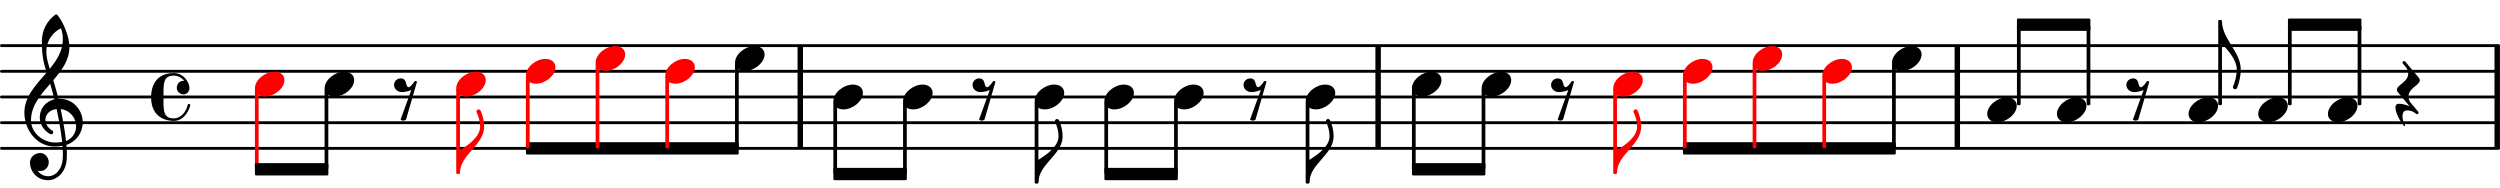 <?xml version="1.0" encoding="UTF-8" standalone="no"?>
<svg
   version="1.2"
   width="145.438mm"
   height="10.93mm"
   viewBox="0 0 82.761 6.22"
   id="svg498"
   sodipodi:docname="b589f42c667b24d7f6ccb29260304c44.svg"
   xmlns:inkscape="http://www.inkscape.org/namespaces/inkscape"
   xmlns:sodipodi="http://sodipodi.sourceforge.net/DTD/sodipodi-0.dtd"
   xmlns:xlink="http://www.w3.org/1999/xlink"
   xmlns="http://www.w3.org/2000/svg"
   xmlns:svg="http://www.w3.org/2000/svg">
  <defs
     id="defs502" />
  <sodipodi:namedview
     id="namedview500"
     pagecolor="#ffffff"
     bordercolor="#000000"
     borderopacity="0.25"
     inkscape:showpageshadow="2"
     inkscape:pageopacity="0.0"
     inkscape:pagecheckerboard="0"
     inkscape:deskcolor="#d1d1d1"
     inkscape:document-units="mm" />
  <style
     type="text/css"
     id="style2"><![CDATA[
tspan { white-space: pre; }
]]></style>
  <!-- Page: 1/1 -->
  <g
     transform="translate(-5.1886443e-4,4.911)"
     id="g6">
    <line
       stroke-linejoin="round"
       stroke-linecap="round"
       stroke-width="0.095"
       stroke="currentColor"
       x1="0.047"
       y1="0"
       x2="82.715"
       y2="0"
       id="line4" />
  </g>
  <g
     transform="translate(-5.1886443e-4,4.061)"
     id="g10">
    <line
       stroke-linejoin="round"
       stroke-linecap="round"
       stroke-width="0.095"
       stroke="currentColor"
       x1="0.047"
       y1="0"
       x2="82.715"
       y2="0"
       id="line8" />
  </g>
  <g
     transform="translate(-5.1886443e-4,3.211)"
     id="g14">
    <line
       stroke-linejoin="round"
       stroke-linecap="round"
       stroke-width="0.095"
       stroke="currentColor"
       x1="0.047"
       y1="0"
       x2="82.715"
       y2="0"
       id="line12" />
  </g>
  <g
     transform="translate(-5.1886443e-4,2.361)"
     id="g18">
    <line
       stroke-linejoin="round"
       stroke-linecap="round"
       stroke-width="0.095"
       stroke="currentColor"
       x1="0.047"
       y1="0"
       x2="82.715"
       y2="0"
       id="line16" />
  </g>
  <g
     transform="translate(-5.1886443e-4,1.511)"
     id="g22">
    <line
       stroke-linejoin="round"
       stroke-linecap="round"
       stroke-width="0.095"
       stroke="currentColor"
       x1="0.047"
       y1="0"
       x2="82.715"
       y2="0"
       id="line20" />
  </g>
  <g
     transform="translate(26.402,3.211)"
     id="g26">
    <rect
       x="0"
       y="-1.7"
       width="0.18"
       height="3.4"
       ry="0"
       fill="currentColor"
       id="rect24" />
  </g>
  <g
     transform="translate(82.581,3.211)"
     id="g30">
    <rect
       x="0"
       y="-1.7"
       width="0.18"
       height="3.4"
       ry="0"
       fill="currentColor"
       id="rect28" />
  </g>
  <g
     transform="translate(64.707,3.211)"
     id="g34">
    <rect
       x="0"
       y="-1.7"
       width="0.18"
       height="3.4"
       ry="0"
       fill="currentColor"
       id="rect32" />
  </g>
  <g
     transform="translate(45.532,3.211)"
     id="g38">
    <rect
       x="0"
       y="-1.7"
       width="0.18"
       height="3.4"
       ry="0"
       fill="currentColor"
       id="rect36" />
  </g>
  <g
     color="#ff0000"
     id="g46"
     transform="translate(-2.277,-3.276)">
    <a
       style="color:inherit"
       xlink:href="textedit:///Users/tomsegarra/Documents/dev/dummies/lilypond_files/b589f42c667b24d7f6ccb29260304c44.ly:23:4:5"
       id="a44">
      <g
         transform="translate(10.714,6.062)"
         id="g42">
        <path
           transform="scale(0.003,-0.003)"
           d="m 215,137 c 67,0 111,-37 111,-92 0,-90 -111,-182 -215,-182 -67,0 -111,37 -111,92 0,90 111,182 215,182 z"
           fill="currentColor"
           id="path40" />
      </g>
    </a>
  </g>
  <g
     transform="translate(0.799,4.061)"
     id="g50">
    <path
       transform="scale(0.003,-0.003)"
       d="m 646,2 c 0,-113 -74,-213 -180,-247 3,-34 5,-68 5,-102 0,-20 -1,-40 -2,-60 -7,-121 -91,-228 -209,-228 -108,0 -196,87 -196,196 0,58 53,104 112,104 54,0 95,-48 95,-104 0,-52 -43,-95 -95,-95 -10,0 -20,2 -29,6 26,-38 68,-63 116,-63 h 3 c 93,2 153,92 159,190 1,19 2,37 2,56 0,30 -2,60 -4,90 -5,-1 -43,-8 -88,-8 -194,0 -333,180 -333,375 0,177 130,307 246,442 -31,98 -53,170 -53,347 0,115 55,223 148,290 7,5 16,4 22,-1 68,-80 134,-243 134,-357 0,-143 -85,-255 -178,-364 21,-68 40,-137 57,-206 1,0 5,1 11,1 C 545,264 646,135 646,2 Z M 462,-202 c 66,24 111,88 111,162 0,89 -65,178 -170,190 28,-135 50,-272 59,-352 z M 75,26 c 0,-145 141,-245 263,-245 1,0 46,0 81,6 -7,65 -27,206 -61,363 -79,-8 -124,-61 -124,-119 0,-43 25,-89 80,-121 5,-5 7,-11 7,-16 0,-12 -10,-23 -22,-23 -16,0 -127,63 -127,188 0,89 58,175 161,198 -14,58 -29,116 -46,173 C 181,308 75,186 75,26 Z M 406,1042 C 307,995 244,894 244,785 c 0,-49 13,-111 38,-191 79,97 144,199 144,324 0,33 0,63 -20,124 z"
       fill="currentColor"
       id="path48" />
  </g>
  <a
     style="color:inherit"
     xlink:href="textedit:///Users/tomsegarra/Documents/dev/dummies/lilypond_files/b589f42c667b24d7f6ccb29260304c44.ly:20:1:9"
     id="a52"
     transform="translate(-2.277,-3.276)" />
  <g
     transform="translate(4.999,3.211)"
     id="g56">
    <path
       transform="scale(0.003,-0.003)"
       d="m 358,29 c -30,0 -74,23 -74,73 0,38 27,76 71,76 4,0 7,0 11,-1 -27,36 -69,59 -116,59 -106,0 -113,-74 -113,-188 0,-15 1,-31 1,-48 0,-17 -1,-33 -1,-48 0,-114 7,-188 113,-188 79,0 136,70 155,150 2,7 7,10 13,10 7,0 14,-5 14,-13 0,-21 -50,-175 -182,-175 C 191,-264 0,-244 0,0 0,63 18,264 250,264 365,264 424,155 424,99 424,60 394,29 358,29 Z"
       fill="currentColor"
       id="path54" />
  </g>
  <g
     color="#ff0000"
     id="g62"
     transform="translate(-2.277,-3.276)">
    <g
       transform="translate(10.776,6.487)"
       id="g60">
      <rect
         x="-0.062"
         y="-0.273"
         width="0.123"
         height="2.666"
         ry="0.04"
         fill="currentColor"
         id="rect58" />
    </g>
  </g>
  <g
     transform="translate(17.41,4.911)"
     id="g66">
    <polygon
       stroke-linejoin="round"
       stroke-linecap="round"
       stroke-width="0.08"
       fill="currentColor"
       stroke="currentColor"
       points="0.04,0.164 0.04,-0.164 7.005,-0.164 7.005,0.164 "
       id="polygon64" />
  </g>
  <a
     style="color:inherit"
     xlink:href="textedit:///Users/tomsegarra/Documents/dev/dummies/lilypond_files/b589f42c667b24d7f6ccb29260304c44.ly:32:22:23"
     id="a72"
     transform="translate(-2.277,-3.276)">
    <g
       transform="translate(43.452,6.487)"
       id="g70">
      <path
         transform="scale(0.003,-0.003)"
         d="m 70,205 c 80,0 46,-97 90,-97 15,0 52,45 59,59 6,13 26,13 31,0 L 129,-250 c -9,-7 -19,-11 -30,-11 -11,0 -21,4 -30,11 L 187,76 C 154,64 119,54 84,54 37,54 -3,88 -3,133 c 0,40 33,72 73,72 z"
         fill="currentColor"
         id="path68" />
    </g>
  </a>
  <g
     transform="translate(27.588,5.761)"
     id="g76">
    <polygon
       stroke-linejoin="round"
       stroke-linecap="round"
       stroke-width="0.08"
       fill="currentColor"
       stroke="currentColor"
       points="0.04,0.164 0.04,-0.164 2.391,-0.164 2.391,0.164 "
       id="polygon74" />
  </g>
  <g
     color="#000000"
     id="g84"
     transform="translate(-2.277,-3.276)">
    <a
       style="color:inherit"
       xlink:href="textedit:///Users/tomsegarra/Documents/dev/dummies/lilypond_files/b589f42c667b24d7f6ccb29260304c44.ly:32:24:25"
       id="a82">
      <g
         transform="translate(45.502,6.487)"
         id="g80">
        <path
           transform="scale(0.003,-0.003)"
           d="m 215,137 c 67,0 111,-37 111,-92 0,-90 -111,-182 -215,-182 -67,0 -111,37 -111,92 0,90 111,182 215,182 z"
           fill="currentColor"
           id="path78" />
      </g>
    </a>
  </g>
  <g
     color="#000000"
     id="g90"
     transform="translate(-2.277,-3.276)">
    <g
       transform="translate(45.563,6.487)"
       id="g88">
      <rect
         x="-0.062"
         y="0.152"
         width="0.123"
         height="2.716"
         ry="0.04"
         fill="currentColor"
         id="rect86" />
    </g>
  </g>
  <g
     color="#000000"
     id="g96"
     transform="translate(-2.277,-3.276)">
    <g
       transform="translate(45.625,9.315)"
       id="g94">
      <path
         transform="scale(0.003,-0.003)"
         d="M 0,0 H -18 V 250 H 0 Z m 0,0 v 250 c 96,59 222,149 222,259 0,57 -15,111 -40,162 -3,17 10,29 24,29 8,0 16,-5 21,-13 25,-56 40,-116 40,-178 C 267,306 0,203 0,0 Z"
         fill="currentColor"
         id="path92" />
    </g>
  </g>
  <g
     transform="translate(36.56,5.761)"
     id="g100">
    <polygon
       stroke-linejoin="round"
       stroke-linecap="round"
       stroke-width="0.08"
       fill="currentColor"
       stroke="currentColor"
       points="0.04,0.164 0.04,-0.164 2.391,-0.164 2.391,0.164 "
       id="polygon98" />
  </g>
  <g
     transform="translate(46.742,5.604)"
     id="g104">
    <polygon
       stroke-linejoin="round"
       stroke-linecap="round"
       stroke-width="0.08"
       fill="currentColor"
       stroke="currentColor"
       points="0.04,0.164 0.04,-0.164 2.391,-0.164 2.391,0.164 "
       id="polygon102" />
  </g>
  <g
     color="#000000"
     id="g112"
     transform="translate(-2.277,-3.276)">
    <a
       style="color:inherit"
       xlink:href="textedit:///Users/tomsegarra/Documents/dev/dummies/lilypond_files/b589f42c667b24d7f6ccb29260304c44.ly:32:29:30"
       id="a110">
      <g
         transform="translate(49.019,6.062)"
         id="g108">
        <path
           transform="scale(0.003,-0.003)"
           d="m 215,137 c 67,0 111,-37 111,-92 0,-90 -111,-182 -215,-182 -67,0 -111,37 -111,92 0,90 111,182 215,182 z"
           fill="currentColor"
           id="path106" />
      </g>
    </a>
  </g>
  <g
     color="#000000"
     id="g118"
     transform="translate(-2.277,-3.276)">
    <g
       transform="translate(49.081,6.487)"
       id="g116">
      <rect
         x="-0.062"
         y="-0.273"
         width="0.123"
         height="2.666"
         ry="0.04"
         fill="currentColor"
         id="rect114" />
    </g>
  </g>
  <g
     transform="translate(55.714,4.911)"
     id="g122">
    <polygon
       stroke-linejoin="round"
       stroke-linecap="round"
       stroke-width="0.08"
       fill="currentColor"
       stroke="currentColor"
       points="0.04,0.164 0.04,-0.164 7.005,-0.164 7.005,0.164 "
       id="polygon120" />
  </g>
  <g
     color="#000000"
     id="g130"
     transform="translate(-2.277,-3.276)">
    <a
       style="color:inherit"
       xlink:href="textedit:///Users/tomsegarra/Documents/dev/dummies/lilypond_files/b589f42c667b24d7f6ccb29260304c44.ly:32:33:34"
       id="a128">
      <g
         transform="translate(51.327,6.062)"
         id="g126">
        <path
           transform="scale(0.003,-0.003)"
           d="m 215,137 c 67,0 111,-37 111,-92 0,-90 -111,-182 -215,-182 -67,0 -111,37 -111,92 0,90 111,182 215,182 z"
           fill="currentColor"
           id="path124" />
      </g>
    </a>
  </g>
  <g
     color="#000000"
     id="g136"
     transform="translate(-2.277,-3.276)">
    <g
       transform="translate(51.388,6.487)"
       id="g134">
      <rect
         x="-0.062"
         y="-0.273"
         width="0.123"
         height="2.666"
         ry="0.04"
         fill="currentColor"
         id="rect132" />
    </g>
  </g>
  <g
     transform="translate(66.771,0.817)"
     id="g140">
    <polygon
       stroke-linejoin="round"
       stroke-linecap="round"
       stroke-width="0.08"
       fill="currentColor"
       stroke="currentColor"
       points="0.04,0.164 0.04,-0.164 2.391,-0.164 2.391,0.164 "
       id="polygon138" />
  </g>
  <a
     style="color:inherit"
     xlink:href="textedit:///Users/tomsegarra/Documents/dev/dummies/lilypond_files/b589f42c667b24d7f6ccb29260304c44.ly:32:37:38"
     id="a146"
     transform="translate(-2.277,-3.276)">
    <g
       transform="translate(53.634,6.487)"
       id="g144">
      <path
         transform="scale(0.003,-0.003)"
         d="m 70,205 c 80,0 46,-97 90,-97 15,0 52,45 59,59 6,13 26,13 31,0 L 129,-250 c -9,-7 -19,-11 -30,-11 -11,0 -21,4 -30,11 L 187,76 C 154,64 119,54 84,54 37,54 -3,88 -3,133 c 0,40 33,72 73,72 z"
         fill="currentColor"
         id="path142" />
    </g>
  </a>
  <g
     transform="translate(75.743,0.817)"
     id="g150">
    <polygon
       stroke-linejoin="round"
       stroke-linecap="round"
       stroke-width="0.08"
       fill="currentColor"
       stroke="currentColor"
       points="0.04,0.164 0.04,-0.164 2.391,-0.164 2.391,0.164 "
       id="polygon148" />
  </g>
  <g
     color="#ff0000"
     id="g158"
     transform="translate(-2.277,-3.276)">
    <a
       style="color:inherit"
       xlink:href="textedit:///Users/tomsegarra/Documents/dev/dummies/lilypond_files/b589f42c667b24d7f6ccb29260304c44.ly:35:4:5"
       id="a156">
      <g
         transform="translate(55.684,6.062)"
         id="g154">
        <path
           transform="scale(0.003,-0.003)"
           d="m 215,137 c 67,0 111,-37 111,-92 0,-90 -111,-182 -215,-182 -67,0 -111,37 -111,92 0,90 111,182 215,182 z"
           fill="currentColor"
           id="path152" />
      </g>
    </a>
  </g>
  <g
     color="#ff0000"
     id="g164"
     transform="translate(-2.277,-3.276)">
    <g
       transform="translate(55.745,6.487)"
       id="g162">
      <rect
         x="-0.062"
         y="-0.273"
         width="0.123"
         height="2.822"
         ry="0.04"
         fill="currentColor"
         id="rect160" />
    </g>
  </g>
  <g
     color="#ff0000"
     id="g170"
     transform="translate(-2.277,-3.276)">
    <g
       transform="translate(55.807,8.997)"
       id="g168">
      <path
         transform="scale(0.003,-0.003)"
         d="M 0,0 H -18 V 250 H 0 Z m 0,0 v 250 c 96,59 222,149 222,259 0,57 -15,111 -40,162 -3,17 10,29 24,29 8,0 16,-5 21,-13 25,-56 40,-116 40,-178 C 267,306 0,203 0,0 Z"
         fill="currentColor"
         id="path166" />
    </g>
  </g>
  <g
     color="#ff0000"
     id="g178"
     transform="translate(-2.277,-3.276)">
    <a
       style="color:inherit"
       xlink:href="textedit:///Users/tomsegarra/Documents/dev/dummies/lilypond_files/b589f42c667b24d7f6ccb29260304c44.ly:35:8:9"
       id="a176">
      <g
         transform="translate(57.991,5.637)"
         id="g174">
        <path
           transform="scale(0.003,-0.003)"
           d="m 215,137 c 67,0 111,-37 111,-92 0,-90 -111,-182 -215,-182 -67,0 -111,37 -111,92 0,90 111,182 215,182 z"
           fill="currentColor"
           id="path172" />
      </g>
    </a>
  </g>
  <g
     color="#ff0000"
     id="g184"
     transform="translate(-2.277,-3.276)">
    <g
       transform="translate(58.053,6.487)"
       id="g182">
      <rect
         x="-0.062"
         y="-0.697"
         width="0.123"
         height="2.397"
         ry="0.04"
         fill="currentColor"
         id="rect180" />
    </g>
  </g>
  <g
     color="#000000"
     id="g190"
     transform="translate(-2.277,-3.276)">
    <g
       transform="translate(41.206,6.487)"
       id="g188">
      <rect
         x="-0.062"
         y="0.152"
         width="0.123"
         height="2.397"
         ry="0.04"
         fill="currentColor"
         id="rect186" />
    </g>
  </g>
  <g
     color="#ff0000"
     id="g198"
     transform="translate(-2.277,-3.276)">
    <a
       style="color:inherit"
       xlink:href="textedit:///Users/tomsegarra/Documents/dev/dummies/lilypond_files/b589f42c667b24d7f6ccb29260304c44.ly:35:12:13"
       id="a196">
      <g
         transform="translate(60.299,5.212)"
         id="g194">
        <path
           transform="scale(0.003,-0.003)"
           d="m 215,137 c 67,0 111,-37 111,-92 0,-90 -111,-182 -215,-182 -67,0 -111,37 -111,92 0,90 111,182 215,182 z"
           fill="currentColor"
           id="path192" />
      </g>
    </a>
  </g>
  <g
     color="#ff0000"
     id="g204"
     transform="translate(-2.277,-3.276)">
    <g
       transform="translate(60.36,6.487)"
       id="g202">
      <rect
         x="-0.062"
         y="-1.122"
         width="0.123"
         height="2.822"
         ry="0.04"
         fill="currentColor"
         id="rect200" />
    </g>
  </g>
  <g
     color="#000000"
     id="g212"
     transform="translate(-2.277,-3.276)">
    <a
       style="color:inherit"
       xlink:href="textedit:///Users/tomsegarra/Documents/dev/dummies/lilypond_files/b589f42c667b24d7f6ccb29260304c44.ly:32:20:21"
       id="a210">
      <g
         transform="translate(41.144,6.487)"
         id="g208">
        <path
           transform="scale(0.003,-0.003)"
           d="m 215,137 c 67,0 111,-37 111,-92 0,-90 -111,-182 -215,-182 -67,0 -111,37 -111,92 0,90 111,182 215,182 z"
           fill="currentColor"
           id="path206" />
      </g>
    </a>
  </g>
  <g
     color="#ff0000"
     id="g220"
     transform="translate(-2.277,-3.276)">
    <a
       style="color:inherit"
       xlink:href="textedit:///Users/tomsegarra/Documents/dev/dummies/lilypond_files/b589f42c667b24d7f6ccb29260304c44.ly:35:14:15"
       id="a218">
      <g
         transform="translate(62.606,5.637)"
         id="g216">
        <path
           transform="scale(0.003,-0.003)"
           d="m 215,137 c 67,0 111,-37 111,-92 0,-90 -111,-182 -215,-182 -67,0 -111,37 -111,92 0,90 111,182 215,182 z"
           fill="currentColor"
           id="path214" />
      </g>
    </a>
  </g>
  <g
     color="#ff0000"
     id="g226"
     transform="translate(-2.277,-3.276)">
    <g
       transform="translate(62.668,6.487)"
       id="g224">
      <rect
         x="-0.062"
         y="-0.697"
         width="0.123"
         height="2.397"
         ry="0.04"
         fill="currentColor"
         id="rect222" />
    </g>
  </g>
  <g
     color="#000000"
     id="g234"
     transform="translate(-2.277,-3.276)">
    <a
       style="color:inherit"
       xlink:href="textedit:///Users/tomsegarra/Documents/dev/dummies/lilypond_files/b589f42c667b24d7f6ccb29260304c44.ly:38:4:5"
       id="a232">
      <g
         transform="translate(64.913,5.212)"
         id="g230">
        <path
           transform="scale(0.003,-0.003)"
           d="m 215,137 c 67,0 111,-37 111,-92 0,-90 -111,-182 -215,-182 -67,0 -111,37 -111,92 0,90 111,182 215,182 z"
           fill="currentColor"
           id="path228" />
      </g>
    </a>
  </g>
  <g
     color="#000000"
     id="g240"
     transform="translate(-2.277,-3.276)">
    <g
       transform="translate(64.975,6.487)"
       id="g238">
      <rect
         x="-0.062"
         y="-1.122"
         width="0.123"
         height="2.822"
         ry="0.04"
         fill="currentColor"
         id="rect236" />
    </g>
  </g>
  <g
     color="#000000"
     id="g248"
     transform="translate(-2.277,-3.276)">
    <a
       style="color:inherit"
       xlink:href="textedit:///Users/tomsegarra/Documents/dev/dummies/lilypond_files/b589f42c667b24d7f6ccb29260304c44.ly:38:10:11"
       id="a246">
      <g
         transform="translate(68.064,6.912)"
         id="g244">
        <path
           transform="scale(0.003,-0.003)"
           d="m 215,137 c 67,0 111,-37 111,-92 0,-90 -111,-182 -215,-182 -67,0 -111,37 -111,92 0,90 111,182 215,182 z"
           fill="currentColor"
           id="path242" />
      </g>
    </a>
  </g>
  <g
     color="#000000"
     id="g254"
     transform="translate(-2.277,-3.276)">
    <g
       transform="translate(69.11,6.487)"
       id="g252">
      <rect
         x="-0.062"
         y="-2.393"
         width="0.123"
         height="2.666"
         ry="0.04"
         fill="currentColor"
         id="rect250" />
    </g>
  </g>
  <g
     color="#000000"
     id="g262"
     transform="translate(-2.277,-3.276)">
    <a
       style="color:inherit"
       xlink:href="textedit:///Users/tomsegarra/Documents/dev/dummies/lilypond_files/b589f42c667b24d7f6ccb29260304c44.ly:38:13:14"
       id="a260">
      <g
         transform="translate(70.371,6.912)"
         id="g258">
        <path
           transform="scale(0.003,-0.003)"
           d="m 215,137 c 67,0 111,-37 111,-92 0,-90 -111,-182 -215,-182 -67,0 -111,37 -111,92 0,90 111,182 215,182 z"
           fill="currentColor"
           id="path256" />
      </g>
    </a>
  </g>
  <g
     color="#000000"
     id="g268"
     transform="translate(-2.277,-3.276)">
    <g
       transform="translate(71.417,6.487)"
       id="g266">
      <rect
         x="-0.062"
         y="-2.393"
         width="0.123"
         height="2.666"
         ry="0.04"
         fill="currentColor"
         id="rect264" />
    </g>
  </g>
  <g
     color="#000000"
     id="g274"
     transform="translate(-2.277,-3.276)">
    <g
       transform="translate(38.898,6.487)"
       id="g272">
      <rect
         x="-0.062"
         y="0.152"
         width="0.123"
         height="2.397"
         ry="0.04"
         fill="currentColor"
         id="rect270" />
    </g>
  </g>
  <a
     style="color:inherit"
     xlink:href="textedit:///Users/tomsegarra/Documents/dev/dummies/lilypond_files/b589f42c667b24d7f6ccb29260304c44.ly:38:15:16"
     id="a280"
     transform="translate(-2.277,-3.276)">
    <g
       transform="translate(72.679,6.487)"
       id="g278">
      <path
         transform="scale(0.003,-0.003)"
         d="m 70,205 c 80,0 46,-97 90,-97 15,0 52,45 59,59 6,13 26,13 31,0 L 129,-250 c -9,-7 -19,-11 -30,-11 -11,0 -21,4 -30,11 L 187,76 C 154,64 119,54 84,54 37,54 -3,88 -3,133 c 0,40 33,72 73,72 z"
         fill="currentColor"
         id="path276" />
    </g>
  </a>
  <g
     color="#000000"
     id="g288"
     transform="translate(-2.277,-3.276)">
    <a
       style="color:inherit"
       xlink:href="textedit:///Users/tomsegarra/Documents/dev/dummies/lilypond_files/b589f42c667b24d7f6ccb29260304c44.ly:32:18:19"
       id="a286">
      <g
         transform="translate(38.837,6.487)"
         id="g284">
        <path
           transform="scale(0.003,-0.003)"
           d="m 215,137 c 67,0 111,-37 111,-92 0,-90 -111,-182 -215,-182 -67,0 -111,37 -111,92 0,90 111,182 215,182 z"
           fill="currentColor"
           id="path282" />
      </g>
    </a>
  </g>
  <g
     color="#000000"
     id="g296"
     transform="translate(-2.277,-3.276)">
    <a
       style="color:inherit"
       xlink:href="textedit:///Users/tomsegarra/Documents/dev/dummies/lilypond_files/b589f42c667b24d7f6ccb29260304c44.ly:38:17:18"
       id="a294">
      <g
         transform="translate(74.729,6.912)"
         id="g292">
        <path
           transform="scale(0.003,-0.003)"
           d="m 215,137 c 67,0 111,-37 111,-92 0,-90 -111,-182 -215,-182 -67,0 -111,37 -111,92 0,90 111,182 215,182 z"
           fill="currentColor"
           id="path290" />
      </g>
    </a>
  </g>
  <g
     color="#000000"
     id="g302"
     transform="translate(-2.277,-3.276)">
    <g
       transform="translate(75.774,6.487)"
       id="g300">
      <rect
         x="-0.062"
         y="-2.55"
         width="0.123"
         height="2.822"
         ry="0.04"
         fill="currentColor"
         id="rect298" />
    </g>
  </g>
  <g
     color="#000000"
     id="g308"
     transform="translate(-2.277,-3.276)">
    <g
       transform="translate(75.836,3.977)"
       id="g306">
      <path
         transform="scale(0.003,-0.003)"
         d="m 0,0 c 0,-197 207,-335 207,-532 0,-71 -15,-141 -41,-207 -5,-8 -13,-12 -21,-12 -14,0 -27,11 -24,28 26,60 42,125 42,191 0,103 -93,207 -163,282 H -18 V 0 Z"
         fill="currentColor"
         id="path304" />
    </g>
  </g>
  <g
     transform="translate(8.438,5.604)"
     id="g312">
    <polygon
       stroke-linejoin="round"
       stroke-linecap="round"
       stroke-width="0.08"
       fill="currentColor"
       stroke="currentColor"
       points="0.04,0.164 0.04,-0.164 2.391,-0.164 2.391,0.164 "
       id="polygon310" />
  </g>
  <g
     color="#000000"
     id="g320"
     transform="translate(-2.277,-3.276)">
    <a
       style="color:inherit"
       xlink:href="textedit:///Users/tomsegarra/Documents/dev/dummies/lilypond_files/b589f42c667b24d7f6ccb29260304c44.ly:38:19:20"
       id="a318">
      <g
         transform="translate(77.036,6.912)"
         id="g316">
        <path
           transform="scale(0.003,-0.003)"
           d="m 215,137 c 67,0 111,-37 111,-92 0,-90 -111,-182 -215,-182 -67,0 -111,37 -111,92 0,90 111,182 215,182 z"
           fill="currentColor"
           id="path314" />
      </g>
    </a>
  </g>
  <g
     color="#000000"
     id="g326"
     transform="translate(-2.277,-3.276)">
    <g
       transform="translate(78.082,6.487)"
       id="g324">
      <rect
         x="-0.062"
         y="-2.393"
         width="0.123"
         height="2.666"
         ry="0.04"
         fill="currentColor"
         id="rect322" />
    </g>
  </g>
  <g
     color="#000000"
     id="g332"
     transform="translate(-2.277,-3.276)">
    <g
       transform="translate(36.653,9.315)"
       id="g330">
      <path
         transform="scale(0.003,-0.003)"
         d="M 0,0 H -18 V 250 H 0 Z m 0,0 v 250 c 96,59 222,149 222,259 0,57 -15,111 -40,162 -3,17 10,29 24,29 8,0 16,-5 21,-13 25,-56 40,-116 40,-178 C 267,306 0,203 0,0 Z"
         fill="currentColor"
         id="path328" />
    </g>
  </g>
  <g
     color="#000000"
     id="g340"
     transform="translate(-2.277,-3.276)">
    <a
       style="color:inherit"
       xlink:href="textedit:///Users/tomsegarra/Documents/dev/dummies/lilypond_files/b589f42c667b24d7f6ccb29260304c44.ly:38:21:22"
       id="a338">
      <g
         transform="translate(79.343,6.912)"
         id="g336">
        <path
           transform="scale(0.003,-0.003)"
           d="m 215,137 c 67,0 111,-37 111,-92 0,-90 -111,-182 -215,-182 -67,0 -111,37 -111,92 0,90 111,182 215,182 z"
           fill="currentColor"
           id="path334" />
      </g>
    </a>
  </g>
  <g
     color="#000000"
     id="g346"
     transform="translate(-2.277,-3.276)">
    <g
       transform="translate(80.389,6.487)"
       id="g344">
      <rect
         x="-0.062"
         y="-2.393"
         width="0.123"
         height="2.666"
         ry="0.04"
         fill="currentColor"
         id="rect342" />
    </g>
  </g>
  <a
     style="color:inherit"
     xlink:href="textedit:///Users/tomsegarra/Documents/dev/dummies/lilypond_files/b589f42c667b24d7f6ccb29260304c44.ly:38:23:24"
     id="a352"
     transform="translate(-2.277,-3.276)">
    <g
       transform="translate(81.651,6.487)"
       id="g350">
      <path
         transform="scale(0.003,-0.003)"
         d="m -8,78 c 0,59 125,83 125,182 0,25 -9,49 -26,69 l -33,40 c -3,4 -4,7 -4,11 0,9 9,17 18,17 4,0 8,-2 12,-6 L 234,212 c 7,-9 11,-18 11,-26 0,-59 -125,-83 -125,-182 0,-25 8,-49 25,-69 l 82,-97 c 3,-4 4,-7 4,-11 0,-9 -8,-17 -17,-17 -10,0 -42,42 -106,42 -19,0 -54,-1 -54,-66 0,-34 10,-73 27,-93 7,-9 -5,-20 -12,-11 -45,53 -93,147 -93,201 0,42 27,42 43,42 31,0 74,-11 113,-27 L 3,52 C -4,61 -8,70 -8,78 Z"
         fill="currentColor"
         id="path348" />
    </g>
  </a>
  <g
     color="#000000"
     id="g358"
     transform="translate(-2.277,-3.276)">
    <g
       transform="translate(36.591,6.487)"
       id="g356">
      <rect
         x="-0.062"
         y="0.152"
         width="0.123"
         height="2.716"
         ry="0.04"
         fill="currentColor"
         id="rect354" />
    </g>
  </g>
  <g
     color="#000000"
     id="g366"
     transform="translate(-2.277,-3.276)">
    <a
       style="color:inherit"
       xlink:href="textedit:///Users/tomsegarra/Documents/dev/dummies/lilypond_files/b589f42c667b24d7f6ccb29260304c44.ly:32:16:17"
       id="a364">
      <g
         transform="translate(36.529,6.487)"
         id="g362">
        <path
           transform="scale(0.003,-0.003)"
           d="m 215,137 c 67,0 111,-37 111,-92 0,-90 -111,-182 -215,-182 -67,0 -111,37 -111,92 0,90 111,182 215,182 z"
           fill="currentColor"
           id="path360" />
      </g>
    </a>
  </g>
  <g
     color="#000000"
     id="g374"
     transform="translate(-2.277,-3.276)">
    <a
       style="color:inherit"
       xlink:href="textedit:///Users/tomsegarra/Documents/dev/dummies/lilypond_files/b589f42c667b24d7f6ccb29260304c44.ly:26:4:5"
       id="a372">
      <g
         transform="translate(13.022,6.062)"
         id="g370">
        <path
           transform="scale(0.003,-0.003)"
           d="m 215,137 c 67,0 111,-37 111,-92 0,-90 -111,-182 -215,-182 -67,0 -111,37 -111,92 0,90 111,182 215,182 z"
           fill="currentColor"
           id="path368" />
      </g>
    </a>
  </g>
  <g
     color="#000000"
     id="g380"
     transform="translate(-2.277,-3.276)">
    <g
       transform="translate(13.083,6.487)"
       id="g378">
      <rect
         x="-0.062"
         y="-0.273"
         width="0.123"
         height="2.666"
         ry="0.04"
         fill="currentColor"
         id="rect376" />
    </g>
  </g>
  <a
     style="color:inherit"
     xlink:href="textedit:///Users/tomsegarra/Documents/dev/dummies/lilypond_files/b589f42c667b24d7f6ccb29260304c44.ly:26:8:9"
     id="a386"
     transform="translate(-2.277,-3.276)">
    <g
       transform="translate(15.329,6.487)"
       id="g384">
      <path
         transform="scale(0.003,-0.003)"
         d="m 70,205 c 80,0 46,-97 90,-97 15,0 52,45 59,59 6,13 26,13 31,0 L 129,-250 c -9,-7 -19,-11 -30,-11 -11,0 -21,4 -30,11 L 187,76 C 154,64 119,54 84,54 37,54 -3,88 -3,133 c 0,40 33,72 73,72 z"
         fill="currentColor"
         id="path382" />
    </g>
  </a>
  <g
     color="#ff0000"
     id="g394"
     transform="translate(-2.277,-3.276)">
    <a
       style="color:inherit"
       xlink:href="textedit:///Users/tomsegarra/Documents/dev/dummies/lilypond_files/b589f42c667b24d7f6ccb29260304c44.ly:29:4:5"
       id="a392">
      <g
         transform="translate(17.379,6.062)"
         id="g390">
        <path
           transform="scale(0.003,-0.003)"
           d="m 215,137 c 67,0 111,-37 111,-92 0,-90 -111,-182 -215,-182 -67,0 -111,37 -111,92 0,90 111,182 215,182 z"
           fill="currentColor"
           id="path388" />
      </g>
    </a>
  </g>
  <g
     color="#ff0000"
     id="g400"
     transform="translate(-2.277,-3.276)">
    <g
       transform="translate(17.441,6.487)"
       id="g398">
      <rect
         x="-0.062"
         y="-0.273"
         width="0.123"
         height="2.822"
         ry="0.04"
         fill="currentColor"
         id="rect396" />
    </g>
  </g>
  <g
     color="#ff0000"
     id="g406"
     transform="translate(-2.277,-3.276)">
    <g
       transform="translate(17.503,8.997)"
       id="g404">
      <path
         transform="scale(0.003,-0.003)"
         d="M 0,0 H -18 V 250 H 0 Z m 0,0 v 250 c 96,59 222,149 222,259 0,57 -15,111 -40,162 -3,17 10,29 24,29 8,0 16,-5 21,-13 25,-56 40,-116 40,-178 C 267,306 0,203 0,0 Z"
         fill="currentColor"
         id="path402" />
    </g>
  </g>
  <g
     color="#ff0000"
     id="g414"
     transform="translate(-2.277,-3.276)">
    <a
       style="color:inherit"
       xlink:href="textedit:///Users/tomsegarra/Documents/dev/dummies/lilypond_files/b589f42c667b24d7f6ccb29260304c44.ly:29:8:9"
       id="a412">
      <g
         transform="translate(19.686,5.637)"
         id="g410">
        <path
           transform="scale(0.003,-0.003)"
           d="m 215,137 c 67,0 111,-37 111,-92 0,-90 -111,-182 -215,-182 -67,0 -111,37 -111,92 0,90 111,182 215,182 z"
           fill="currentColor"
           id="path408" />
      </g>
    </a>
  </g>
  <g
     color="#ff0000"
     id="g420"
     transform="translate(-2.277,-3.276)">
    <g
       transform="translate(19.748,6.487)"
       id="g418">
      <rect
         x="-0.062"
         y="-0.697"
         width="0.123"
         height="2.397"
         ry="0.04"
         fill="currentColor"
         id="rect416" />
    </g>
  </g>
  <a
     style="color:inherit"
     xlink:href="textedit:///Users/tomsegarra/Documents/dev/dummies/lilypond_files/b589f42c667b24d7f6ccb29260304c44.ly:32:14:15"
     id="a426"
     transform="translate(-2.277,-3.276)">
    <g
       transform="translate(34.48,6.487)"
       id="g424">
      <path
         transform="scale(0.003,-0.003)"
         d="m 70,205 c 80,0 46,-97 90,-97 15,0 52,45 59,59 6,13 26,13 31,0 L 129,-250 c -9,-7 -19,-11 -30,-11 -11,0 -21,4 -30,11 L 187,76 C 154,64 119,54 84,54 37,54 -3,88 -3,133 c 0,40 33,72 73,72 z"
         fill="currentColor"
         id="path422" />
    </g>
  </a>
  <g
     color="#ff0000"
     id="g434"
     transform="translate(-2.277,-3.276)">
    <a
       style="color:inherit"
       xlink:href="textedit:///Users/tomsegarra/Documents/dev/dummies/lilypond_files/b589f42c667b24d7f6ccb29260304c44.ly:29:12:13"
       id="a432">
      <g
         transform="translate(21.994,5.212)"
         id="g430">
        <path
           transform="scale(0.003,-0.003)"
           d="m 215,137 c 67,0 111,-37 111,-92 0,-90 -111,-182 -215,-182 -67,0 -111,37 -111,92 0,90 111,182 215,182 z"
           fill="currentColor"
           id="path428" />
      </g>
    </a>
  </g>
  <g
     color="#ff0000"
     id="g440"
     transform="translate(-2.277,-3.276)">
    <g
       transform="translate(22.056,6.487)"
       id="g438">
      <rect
         x="-0.062"
         y="-1.122"
         width="0.123"
         height="2.822"
         ry="0.04"
         fill="currentColor"
         id="rect436" />
    </g>
  </g>
  <g
     color="#ff0000"
     id="g448"
     transform="translate(-2.277,-3.276)">
    <a
       style="color:inherit"
       xlink:href="textedit:///Users/tomsegarra/Documents/dev/dummies/lilypond_files/b589f42c667b24d7f6ccb29260304c44.ly:29:14:15"
       id="a446">
      <g
         transform="translate(24.301,5.637)"
         id="g444">
        <path
           transform="scale(0.003,-0.003)"
           d="m 215,137 c 67,0 111,-37 111,-92 0,-90 -111,-182 -215,-182 -67,0 -111,37 -111,92 0,90 111,182 215,182 z"
           fill="currentColor"
           id="path442" />
      </g>
    </a>
  </g>
  <g
     color="#ff0000"
     id="g454"
     transform="translate(-2.277,-3.276)">
    <g
       transform="translate(24.363,6.487)"
       id="g452">
      <rect
         x="-0.062"
         y="-0.697"
         width="0.123"
         height="2.397"
         ry="0.04"
         fill="currentColor"
         id="rect450" />
    </g>
  </g>
  <g
     color="#000000"
     id="g462"
     transform="translate(-2.277,-3.276)">
    <a
       style="color:inherit"
       xlink:href="textedit:///Users/tomsegarra/Documents/dev/dummies/lilypond_files/b589f42c667b24d7f6ccb29260304c44.ly:32:4:5"
       id="a460">
      <g
         transform="translate(26.609,5.212)"
         id="g458">
        <path
           transform="scale(0.003,-0.003)"
           d="m 215,137 c 67,0 111,-37 111,-92 0,-90 -111,-182 -215,-182 -67,0 -111,37 -111,92 0,90 111,182 215,182 z"
           fill="currentColor"
           id="path456" />
      </g>
    </a>
  </g>
  <g
     color="#000000"
     id="g468"
     transform="translate(-2.277,-3.276)">
    <g
       transform="translate(26.67,6.487)"
       id="g466">
      <rect
         x="-0.062"
         y="-1.122"
         width="0.123"
         height="2.822"
         ry="0.04"
         fill="currentColor"
         id="rect464" />
    </g>
  </g>
  <g
     color="#000000"
     id="g476"
     transform="translate(-2.277,-3.276)">
    <a
       style="color:inherit"
       xlink:href="textedit:///Users/tomsegarra/Documents/dev/dummies/lilypond_files/b589f42c667b24d7f6ccb29260304c44.ly:32:10:11"
       id="a474">
      <g
         transform="translate(29.865,6.487)"
         id="g472">
        <path
           transform="scale(0.003,-0.003)"
           d="m 215,137 c 67,0 111,-37 111,-92 0,-90 -111,-182 -215,-182 -67,0 -111,37 -111,92 0,90 111,182 215,182 z"
           fill="currentColor"
           id="path470" />
      </g>
    </a>
  </g>
  <g
     color="#000000"
     id="g482"
     transform="translate(-2.277,-3.276)">
    <g
       transform="translate(29.926,6.487)"
       id="g480">
      <rect
         x="-0.062"
         y="0.152"
         width="0.123"
         height="2.397"
         ry="0.04"
         fill="currentColor"
         id="rect478" />
    </g>
  </g>
  <g
     color="#000000"
     id="g488"
     transform="translate(-2.277,-3.276)">
    <g
       transform="translate(32.234,6.487)"
       id="g486">
      <rect
         x="-0.062"
         y="0.152"
         width="0.123"
         height="2.397"
         ry="0.04"
         fill="currentColor"
         id="rect484" />
    </g>
  </g>
  <g
     color="#000000"
     id="g496"
     transform="translate(-2.277,-3.276)">
    <a
       style="color:inherit"
       xlink:href="textedit:///Users/tomsegarra/Documents/dev/dummies/lilypond_files/b589f42c667b24d7f6ccb29260304c44.ly:32:12:13"
       id="a494">
      <g
         transform="translate(32.172,6.487)"
         id="g492">
        <path
           transform="scale(0.003,-0.003)"
           d="m 215,137 c 67,0 111,-37 111,-92 0,-90 -111,-182 -215,-182 -67,0 -111,37 -111,92 0,90 111,182 215,182 z"
           fill="currentColor"
           id="path490" />
      </g>
    </a>
  </g>
</svg>
